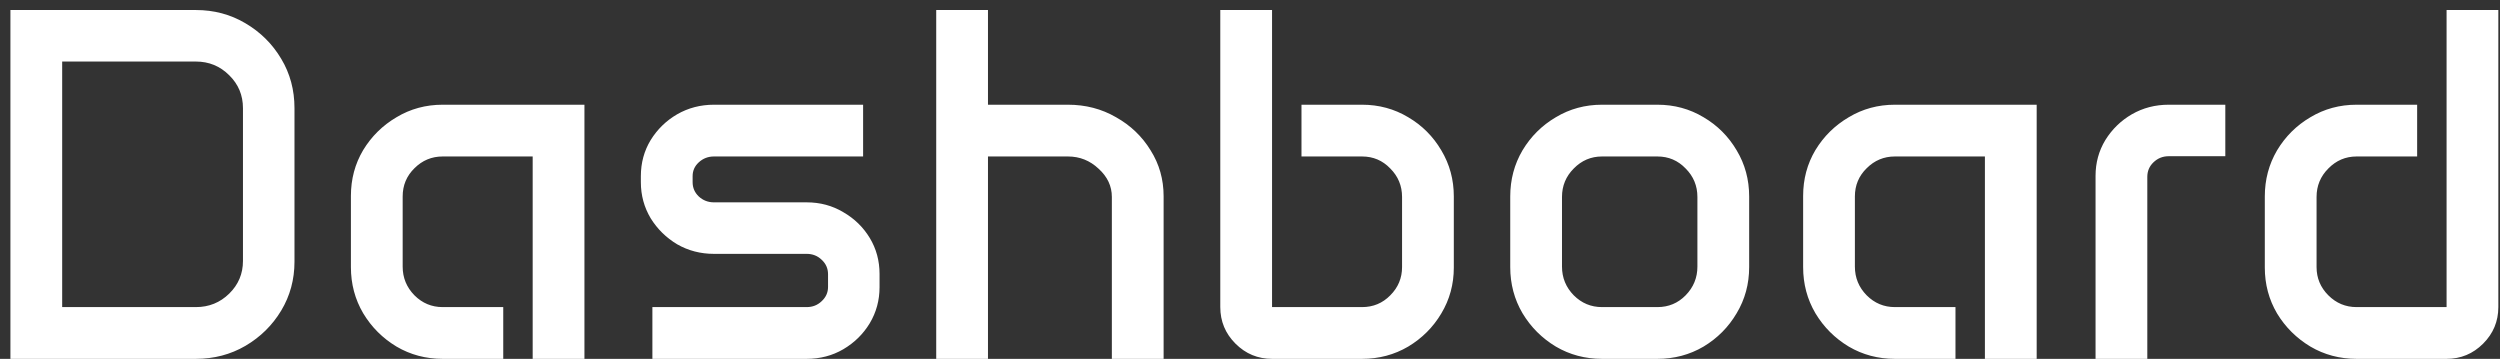 <svg width="209" height="30" viewBox="0 0 209 30" fill="none" xmlns="http://www.w3.org/2000/svg">
<rect x="0" y="0" width="209" height="30" fill="#333333" stroke="none"/>
<path d="M0.871 0.838H16.375C17.893 0.838 19.273 1.207 20.518 1.945C21.775 2.684 22.773 3.675 23.512 4.919C24.25 6.149 24.619 7.523 24.619 9.041V21.879C24.619 23.369 24.25 24.73 23.512 25.96C22.773 27.19 21.775 28.175 20.518 28.913C19.273 29.638 17.893 30 16.375 30H0.871V0.838ZM16.375 25.673C17.469 25.673 18.398 25.297 19.164 24.545C19.93 23.793 20.312 22.884 20.312 21.817V9.041C20.312 7.961 19.93 7.045 19.164 6.293C18.398 5.527 17.469 5.145 16.375 5.145H5.198V25.673H16.375ZM29.336 16.383C29.336 14.975 29.678 13.696 30.361 12.548C31.059 11.399 31.988 10.483 33.15 9.8C34.312 9.103 35.598 8.754 37.006 8.754H48.859V30H44.532V13.081H37.006C36.09 13.081 35.304 13.409 34.648 14.065C33.991 14.708 33.663 15.494 33.663 16.424V22.289C33.663 23.219 33.991 24.019 34.648 24.689C35.304 25.345 36.09 25.673 37.006 25.673H42.071V30H37.006C35.598 30 34.312 29.658 33.15 28.975C31.988 28.277 31.059 27.348 30.361 26.186C29.678 25.023 29.336 23.738 29.336 22.33V16.383ZM53.576 14.722C53.576 13.614 53.85 12.609 54.397 11.707C54.957 10.805 55.695 10.087 56.611 9.554C57.541 9.021 58.566 8.754 59.688 8.754H72.156V13.081H59.688C59.195 13.081 58.772 13.245 58.416 13.573C58.074 13.888 57.903 14.271 57.903 14.722V15.234C57.903 15.699 58.074 16.096 58.416 16.424C58.772 16.752 59.195 16.916 59.688 16.916H67.439C68.561 16.916 69.579 17.189 70.495 17.736C71.425 18.27 72.163 18.987 72.71 19.89C73.257 20.792 73.53 21.797 73.53 22.904V24.012C73.53 25.105 73.257 26.11 72.71 27.026C72.163 27.929 71.425 28.653 70.495 29.2C69.579 29.733 68.561 30 67.439 30H54.54V25.673H67.439C67.932 25.673 68.349 25.509 68.69 25.181C69.046 24.852 69.224 24.456 69.224 23.991V22.925C69.224 22.446 69.046 22.043 68.69 21.715C68.349 21.387 67.932 21.223 67.439 21.223H59.688C58.566 21.223 57.541 20.956 56.611 20.423C55.695 19.876 54.957 19.151 54.397 18.249C53.85 17.333 53.576 16.328 53.576 15.234V14.722ZM78.268 0.838H82.595V8.754H89.28C90.757 8.754 92.097 9.103 93.3 9.8C94.517 10.483 95.481 11.406 96.191 12.568C96.916 13.717 97.278 14.995 97.278 16.403V30H92.951V16.465C92.951 15.562 92.582 14.776 91.844 14.106C91.119 13.423 90.265 13.081 89.28 13.081H82.595V30H78.268V0.838ZM102.016 0.838H106.343V25.673H113.869C114.799 25.673 115.585 25.345 116.228 24.689C116.884 24.032 117.212 23.246 117.212 22.33V16.465C117.212 15.535 116.884 14.742 116.228 14.086C115.585 13.416 114.799 13.081 113.869 13.081H108.804V8.754H113.869C115.277 8.754 116.562 9.103 117.725 9.8C118.887 10.483 119.81 11.406 120.493 12.568C121.19 13.73 121.539 15.016 121.539 16.424V22.371C121.539 23.766 121.19 25.044 120.493 26.206C119.81 27.355 118.887 28.277 117.725 28.975C116.562 29.658 115.277 30 113.869 30H106.343C105.153 30 104.135 29.576 103.287 28.729C102.439 27.881 102.016 26.862 102.016 25.673V0.838ZM126.256 16.424C126.256 15.016 126.598 13.73 127.281 12.568C127.979 11.406 128.908 10.483 130.07 9.8C131.232 9.103 132.518 8.754 133.926 8.754H138.561C139.969 8.754 141.254 9.103 142.416 9.8C143.578 10.483 144.501 11.406 145.185 12.568C145.882 13.73 146.23 15.016 146.23 16.424V22.33C146.23 23.738 145.882 25.023 145.185 26.186C144.501 27.348 143.578 28.277 142.416 28.975C141.254 29.658 139.969 30 138.561 30H133.926C132.518 30 131.232 29.658 130.07 28.975C128.908 28.277 127.979 27.348 127.281 26.186C126.598 25.023 126.256 23.738 126.256 22.33V16.424ZM130.583 22.289C130.583 23.219 130.911 24.019 131.567 24.689C132.224 25.345 133.01 25.673 133.926 25.673H138.561C139.49 25.673 140.276 25.345 140.919 24.689C141.575 24.019 141.903 23.219 141.903 22.289V16.465C141.903 15.535 141.575 14.742 140.919 14.086C140.276 13.416 139.49 13.081 138.561 13.081H133.926C133.01 13.081 132.224 13.416 131.567 14.086C130.911 14.742 130.583 15.535 130.583 16.465V22.289ZM150.742 16.383C150.742 14.975 151.084 13.696 151.768 12.548C152.465 11.399 153.395 10.483 154.557 9.8C155.719 9.103 157.004 8.754 158.412 8.754H170.266V30H165.938V13.081H158.412C157.496 13.081 156.71 13.409 156.054 14.065C155.397 14.708 155.069 15.494 155.069 16.424V22.289C155.069 23.219 155.397 24.019 156.054 24.689C156.71 25.345 157.496 25.673 158.412 25.673H163.478V30H158.412C157.004 30 155.719 29.658 154.557 28.975C153.395 28.277 152.465 27.348 151.768 26.186C151.084 25.023 150.742 23.738 150.742 22.33V16.383ZM175.188 14.701C175.188 13.607 175.461 12.609 176.008 11.707C176.568 10.805 177.307 10.087 178.223 9.554C179.152 9.021 180.178 8.754 181.299 8.754H186.036V13.06H181.299C180.807 13.06 180.383 13.231 180.027 13.573C179.686 13.901 179.515 14.305 179.515 14.783V30H175.188V14.701ZM189.338 16.424C189.338 15.016 189.68 13.73 190.363 12.568C191.061 11.406 191.99 10.483 193.152 9.8C194.314 9.103 195.6 8.754 197.008 8.754H202.073V13.081H197.008C196.092 13.081 195.306 13.416 194.649 14.086C193.993 14.742 193.665 15.535 193.665 16.465V22.33C193.665 23.246 193.993 24.032 194.649 24.689C195.306 25.345 196.092 25.673 197.008 25.673H204.534V0.838H208.861V25.673C208.861 26.862 208.438 27.881 207.59 28.729C206.742 29.576 205.724 30 204.534 30H197.008C195.6 30 194.314 29.658 193.152 28.975C191.99 28.277 191.061 27.355 190.363 26.206C189.68 25.044 189.338 23.766 189.338 22.371V16.424Z" fill="white"/>
</svg>
